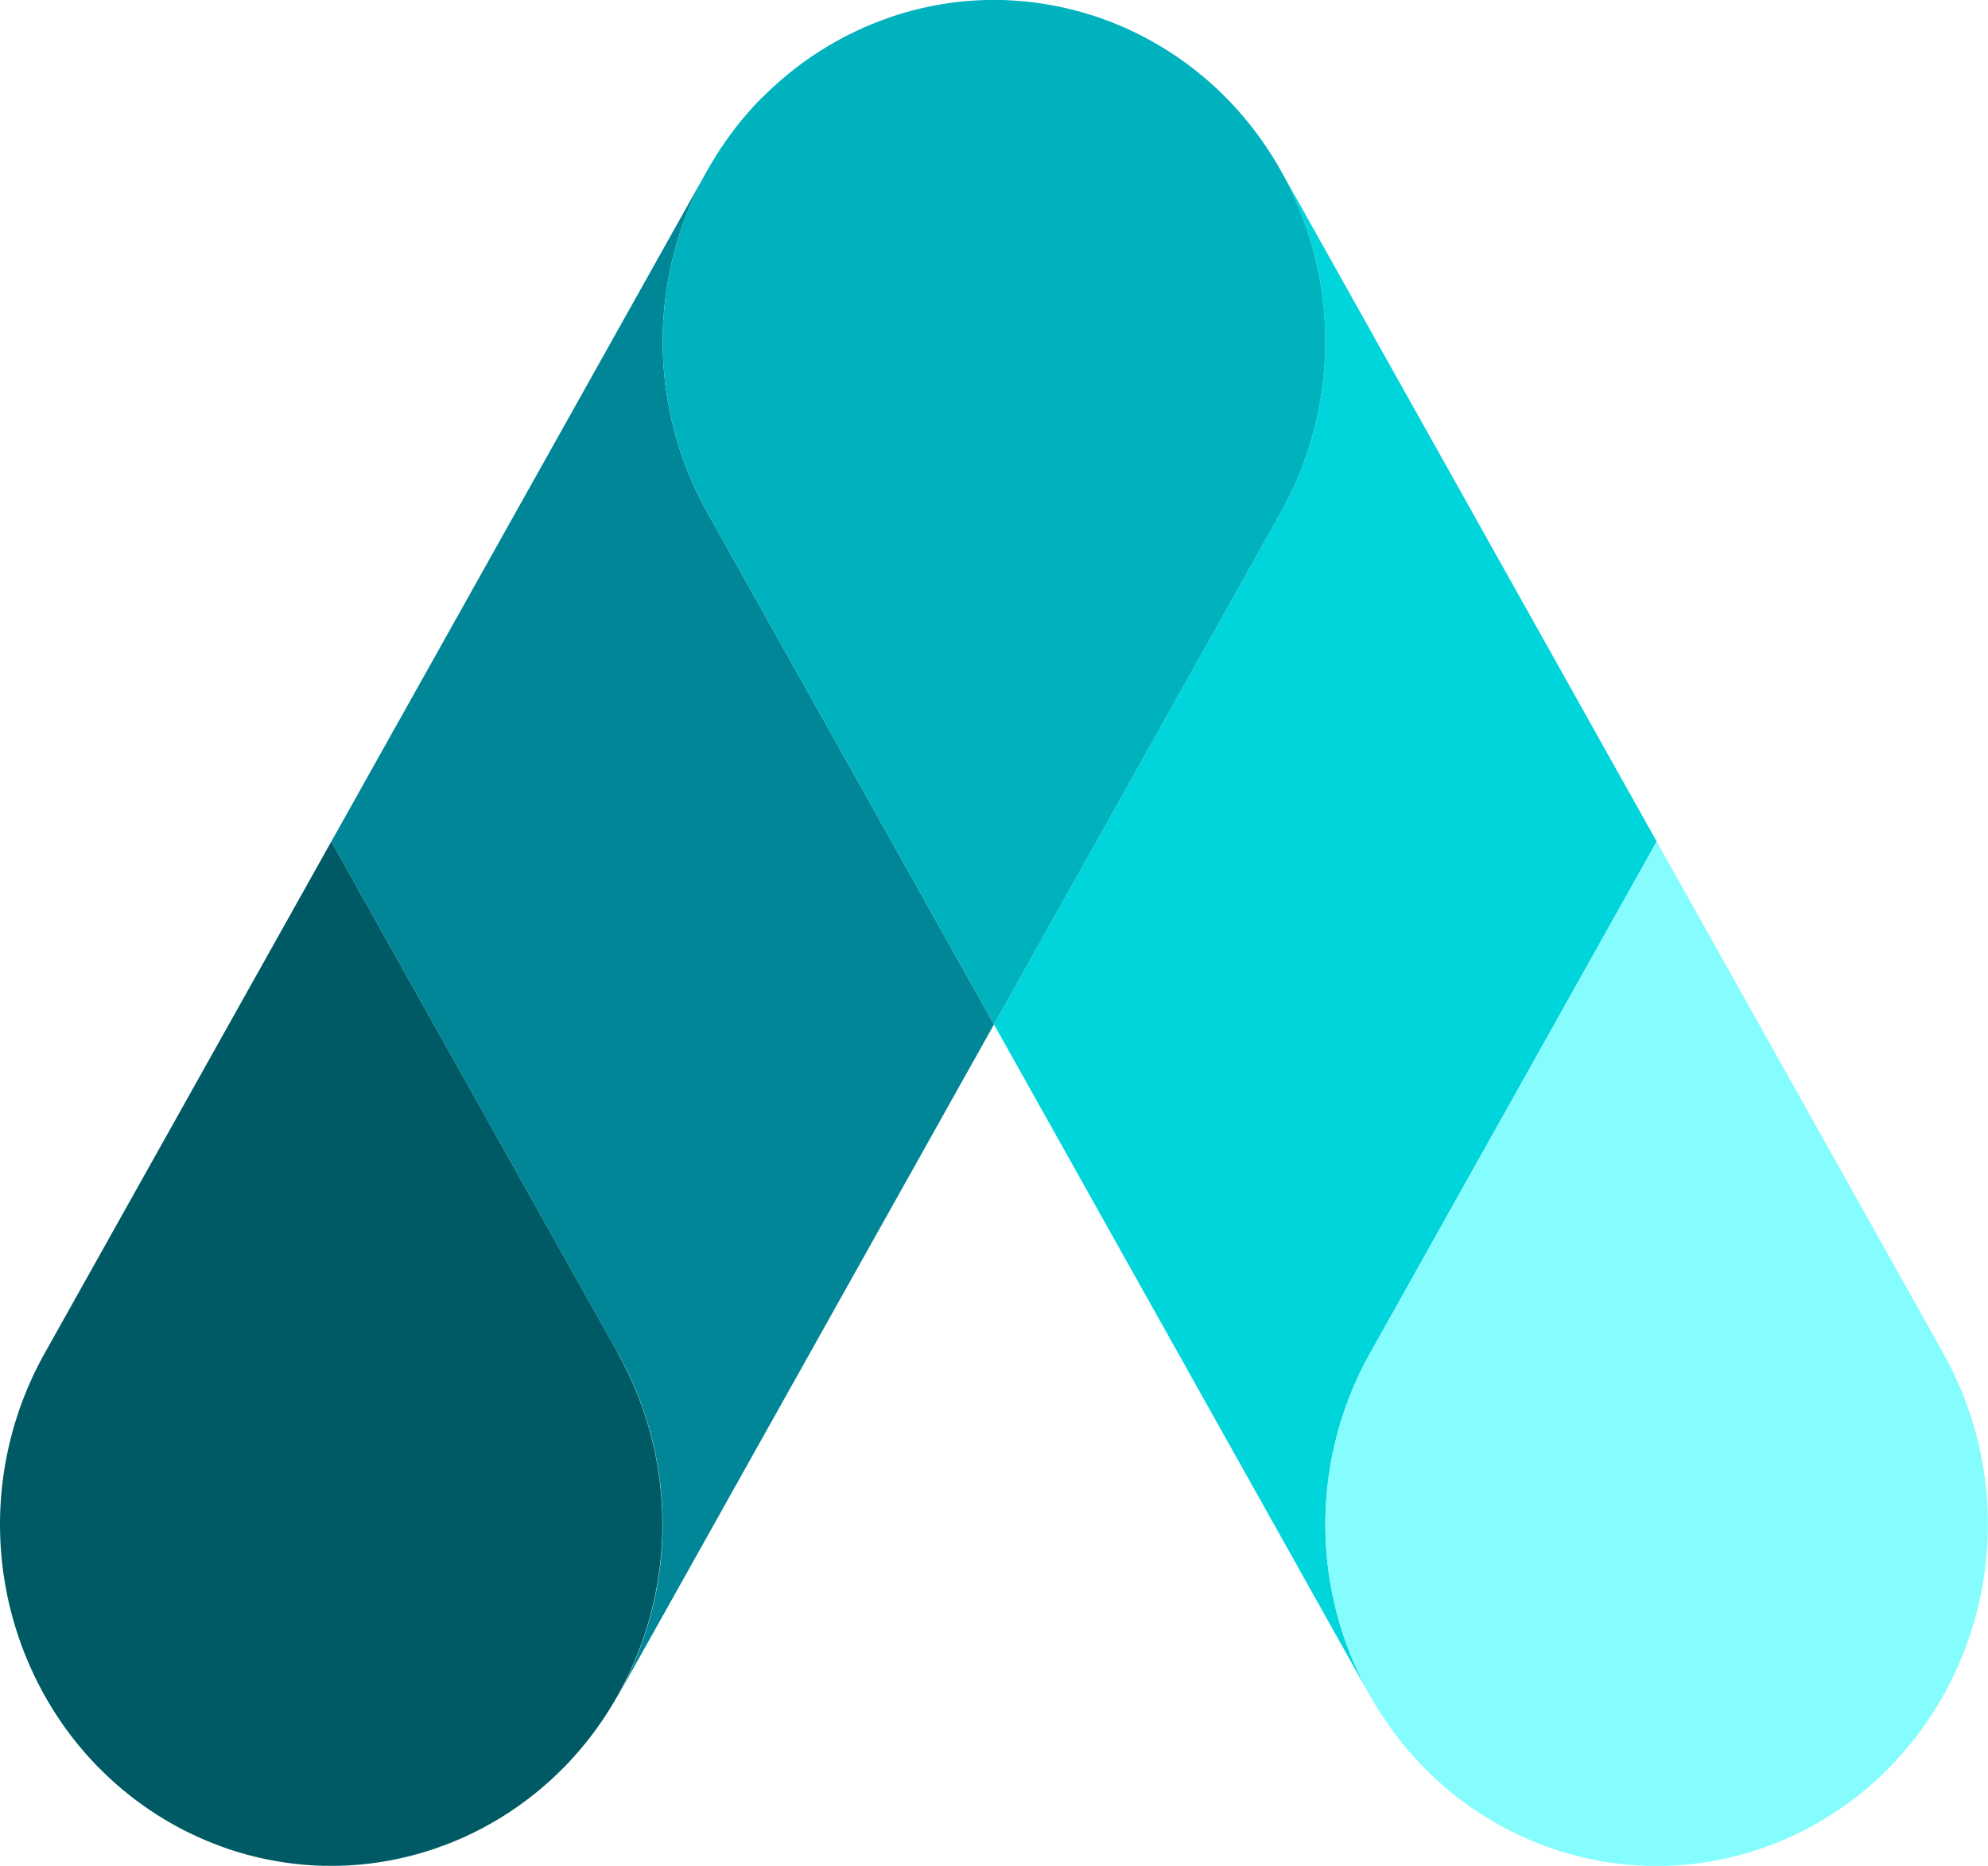 <svg xmlns="http://www.w3.org/2000/svg" viewBox="0 0 758 711.59"><defs><style>.cls-1{fill:#008696;}.cls-2{fill:#00d5dc;}.cls-3{fill:#85fdff;}.cls-4{fill:#005a65;}.cls-5{fill:#00b2be;}</style></defs><title>Asset 1</title><g id="Layer_2" data-name="Layer 2"><g id="Layer_1-2" data-name="Layer 1"><path class="cls-1" d="M270.33,63.85c-.24.43-.5.83-.74,1.26L126.33,320.92,235.72,516.25A133.65,133.65,0,0,1,235,647.74c.24-.43.51-.83.75-1.26L379,390.67,269.61,195.34a133.65,133.65,0,0,1,.72-131.49"/><path class="cls-2" d="M522.28,516.25l109.4-195.33L488.41,65.11c-.24-.43-.5-.84-.74-1.26a133.65,133.65,0,0,1,.72,131.49L379,390.67,522.26,646.48c.24.43.5.83.75,1.26a133.65,133.65,0,0,1-.73-131.49"/><path class="cls-3" d="M741.07,516.25,631.68,320.92,522.28,516.25A133.65,133.65,0,0,0,523,647.74c.65,1.14,1.32,2.26,2,3.36.43.72.88,1.42,1.33,2.13.7,1.09,1.42,2.18,2.15,3.25.5.73,1,1.45,1.51,2.17.69,1,1.4,1.91,2.11,2.86s1.23,1.61,1.86,2.41,1.26,1.56,1.9,2.32c.77.92,1.54,1.84,2.33,2.74.53.6,1.07,1.18,1.6,1.76,1,1,1.91,2.07,2.89,3.08.4.41.82.81,1.23,1.22,1.15,1.14,2.31,2.28,3.51,3.38l.82.74c1.35,1.22,2.73,2.43,4.15,3.61l.46.37c1.53,1.26,3.1,2.5,4.71,3.7l.21.15q2.51,1.86,5.13,3.62l.13.08c1.73,1.16,3.5,2.27,5.3,3.35a3.79,3.79,0,0,1,.34.2c1.66,1,3.34,1.91,5,2.82l.93.49c1.41.74,2.83,1.43,4.26,2.11l1.83.86c1.07.49,2.16.94,3.23,1.4s1.92.81,2.9,1.19c.68.27,1.37.52,2.06.77,1.35.5,2.69,1,4.05,1.45l.83.26a123.71,123.71,0,0,0,29.07,5.7H623c1.9.13,3.81.23,5.72.28,1,0,2,0,2.94,0s2,0,2.93,0c1.91-.05,3.82-.15,5.72-.28h.16a123.61,123.61,0,0,0,29.07-5.7l.83-.26c1.36-.45,2.71-1,4.05-1.45.69-.25,1.38-.5,2.07-.77,1-.38,1.93-.79,2.89-1.19s2.16-.91,3.23-1.4c.62-.28,1.22-.58,1.83-.86,1.43-.68,2.85-1.37,4.26-2.11l.93-.49c1.68-.91,3.36-1.84,5-2.82l.34-.2c1.8-1.08,3.57-2.19,5.3-3.35l.13-.08q2.63-1.75,5.14-3.62l.2-.15c1.61-1.2,3.18-2.44,4.72-3.7l.46-.37c1.41-1.18,2.79-2.39,4.15-3.61l.81-.74c1.2-1.1,2.37-2.24,3.52-3.38l1.22-1.22c1-1,1.94-2,2.89-3.08.54-.58,1.07-1.16,1.6-1.76.79-.9,1.56-1.82,2.33-2.74.64-.76,1.28-1.53,1.9-2.32s1.25-1.6,1.86-2.41,1.42-1.89,2.11-2.86c.51-.72,1-1.44,1.51-2.17.73-1.07,1.45-2.16,2.15-3.25.46-.71.9-1.41,1.34-2.13.68-1.1,1.34-2.22,2-3.36a133.65,133.65,0,0,0,.73-131.49"/><path class="cls-4" d="M235.72,516.25,126.32,320.92,16.93,516.25a133.65,133.65,0,0,0,.73,131.49c.65,1.14,1.31,2.26,2,3.36.43.72.88,1.42,1.32,2.13.71,1.09,1.43,2.18,2.16,3.25.5.73,1,1.45,1.51,2.17.69,1,1.4,1.91,2.11,2.86s1.23,1.61,1.86,2.41,1.26,1.56,1.9,2.32c.77.92,1.54,1.84,2.33,2.74.53.6,1.06,1.18,1.6,1.76.95,1,1.9,2.07,2.89,3.08L38.56,675c1.15,1.14,2.32,2.28,3.52,3.38l.81.74c1.36,1.22,2.74,2.43,4.16,3.61l.46.37c1.53,1.26,3.1,2.5,4.71,3.7l.21.15q2.51,1.86,5.13,3.62l.13.08c1.73,1.16,3.5,2.27,5.3,3.35l.34.2c1.66,1,3.34,1.91,5,2.82l.93.49c1.41.74,2.83,1.43,4.26,2.11l1.83.86c1.07.49,2.15.94,3.23,1.4s1.92.81,2.9,1.19c.68.27,1.37.52,2.06.77,1.35.5,2.69,1,4,1.45l.83.26a123.61,123.61,0,0,0,29.07,5.7h.15c1.91.13,3.82.23,5.73.28,1,0,2,0,2.93,0s2,0,2.93,0c1.92-.05,3.83-.15,5.73-.28h.16a123.43,123.43,0,0,0,29.06-5.7l.84-.26c1.36-.45,2.71-1,4.05-1.45.69-.25,1.38-.5,2.06-.77,1-.38,1.94-.79,2.9-1.19s2.16-.91,3.23-1.4l1.83-.86c1.42-.68,2.85-1.37,4.26-2.11l.93-.49c1.68-.91,3.36-1.84,5-2.82l.33-.2c1.81-1.08,3.58-2.19,5.31-3.35l.13-.08q2.63-1.75,5.13-3.62l.21-.15c1.61-1.2,3.18-2.44,4.72-3.7l.45-.37c1.42-1.18,2.8-2.39,4.16-3.61l.81-.74c1.2-1.1,2.37-2.24,3.52-3.38l1.22-1.22c1-1,1.94-2,2.89-3.08.54-.58,1.07-1.16,1.59-1.76.8-.9,1.57-1.82,2.34-2.74.63-.76,1.27-1.53,1.9-2.32s1.25-1.6,1.86-2.41,1.42-1.89,2.1-2.86c.52-.72,1-1.44,1.52-2.17.73-1.07,1.45-2.16,2.15-3.25.45-.71.9-1.41,1.33-2.13.68-1.1,1.35-2.22,2-3.36a133.65,133.65,0,0,0,.73-131.49"/><path class="cls-5" d="M487.67,63.85c-.66-1.13-1.32-2.26-2-3.37-.44-.71-.88-1.42-1.33-2.12-.71-1.1-1.43-2.18-2.16-3.25-.49-.73-1-1.45-1.51-2.17-.69-1-1.39-1.92-2.11-2.86s-1.22-1.62-1.86-2.41-1.26-1.56-1.9-2.33c-.77-.92-1.53-1.83-2.33-2.73-.52-.6-1.06-1.18-1.59-1.77-.95-1-1.91-2.06-2.89-3.07l-1.23-1.22q-1.72-1.72-3.51-3.38l-.82-.74q-2-1.84-4.15-3.6l-.46-.38q-2.31-1.9-4.71-3.7l-.21-.15c-1.68-1.25-3.39-2.45-5.13-3.62l-.14-.08c-1.73-1.16-3.5-2.27-5.3-3.35l-.34-.2q-2.49-1.47-5-2.81c-.31-.17-.61-.34-.93-.5-1.4-.74-2.83-1.43-4.25-2.11L430,11.07c-1.07-.49-2.15-1-3.23-1.4s-1.92-.82-2.89-1.2c-.69-.27-1.37-.51-2.06-.76-1.35-.5-2.69-1-4.06-1.45L416.88,6A123.5,123.5,0,0,0,387.81.3h-.15Q384.81.08,381.93,0C381,0,380,0,379,0s-1.95,0-2.93,0q-2.86.08-5.73.28h-.16A123.51,123.51,0,0,0,341.12,6l-.84.27c-1.35.45-2.7,1-4,1.45-.68.25-1.37.49-2.06.76-1,.38-1.93.8-2.89,1.2s-2.16.91-3.24,1.4l-1.83.86c-1.42.68-2.84,1.37-4.26,2.11l-.92.5q-2.53,1.34-5,2.81l-.34.2c-1.8,1.08-3.57,2.19-5.3,3.35l-.14.08c-1.74,1.17-3.45,2.37-5.13,3.62l-.21.15q-2.4,1.8-4.71,3.7l-.46.38c-1.42,1.17-2.79,2.37-4.15,3.6l-.82.74q-1.78,1.65-3.51,3.38L290,37.77c-1,1-1.95,2-2.9,3.07-.53.59-1.07,1.17-1.59,1.77-.79.9-1.57,1.81-2.33,2.73-.64.77-1.28,1.54-1.9,2.33s-1.25,1.6-1.87,2.41S278,52,277.33,52.94c-.52.72-1,1.44-1.51,2.17-.73,1.07-1.46,2.15-2.16,3.25-.45.7-.89,1.41-1.33,2.12-.68,1.11-1.34,2.24-2,3.37a133.65,133.65,0,0,0-.72,131.49L379,390.67,488.39,195.34a133.65,133.65,0,0,0-.72-131.49"/></g></g></svg>